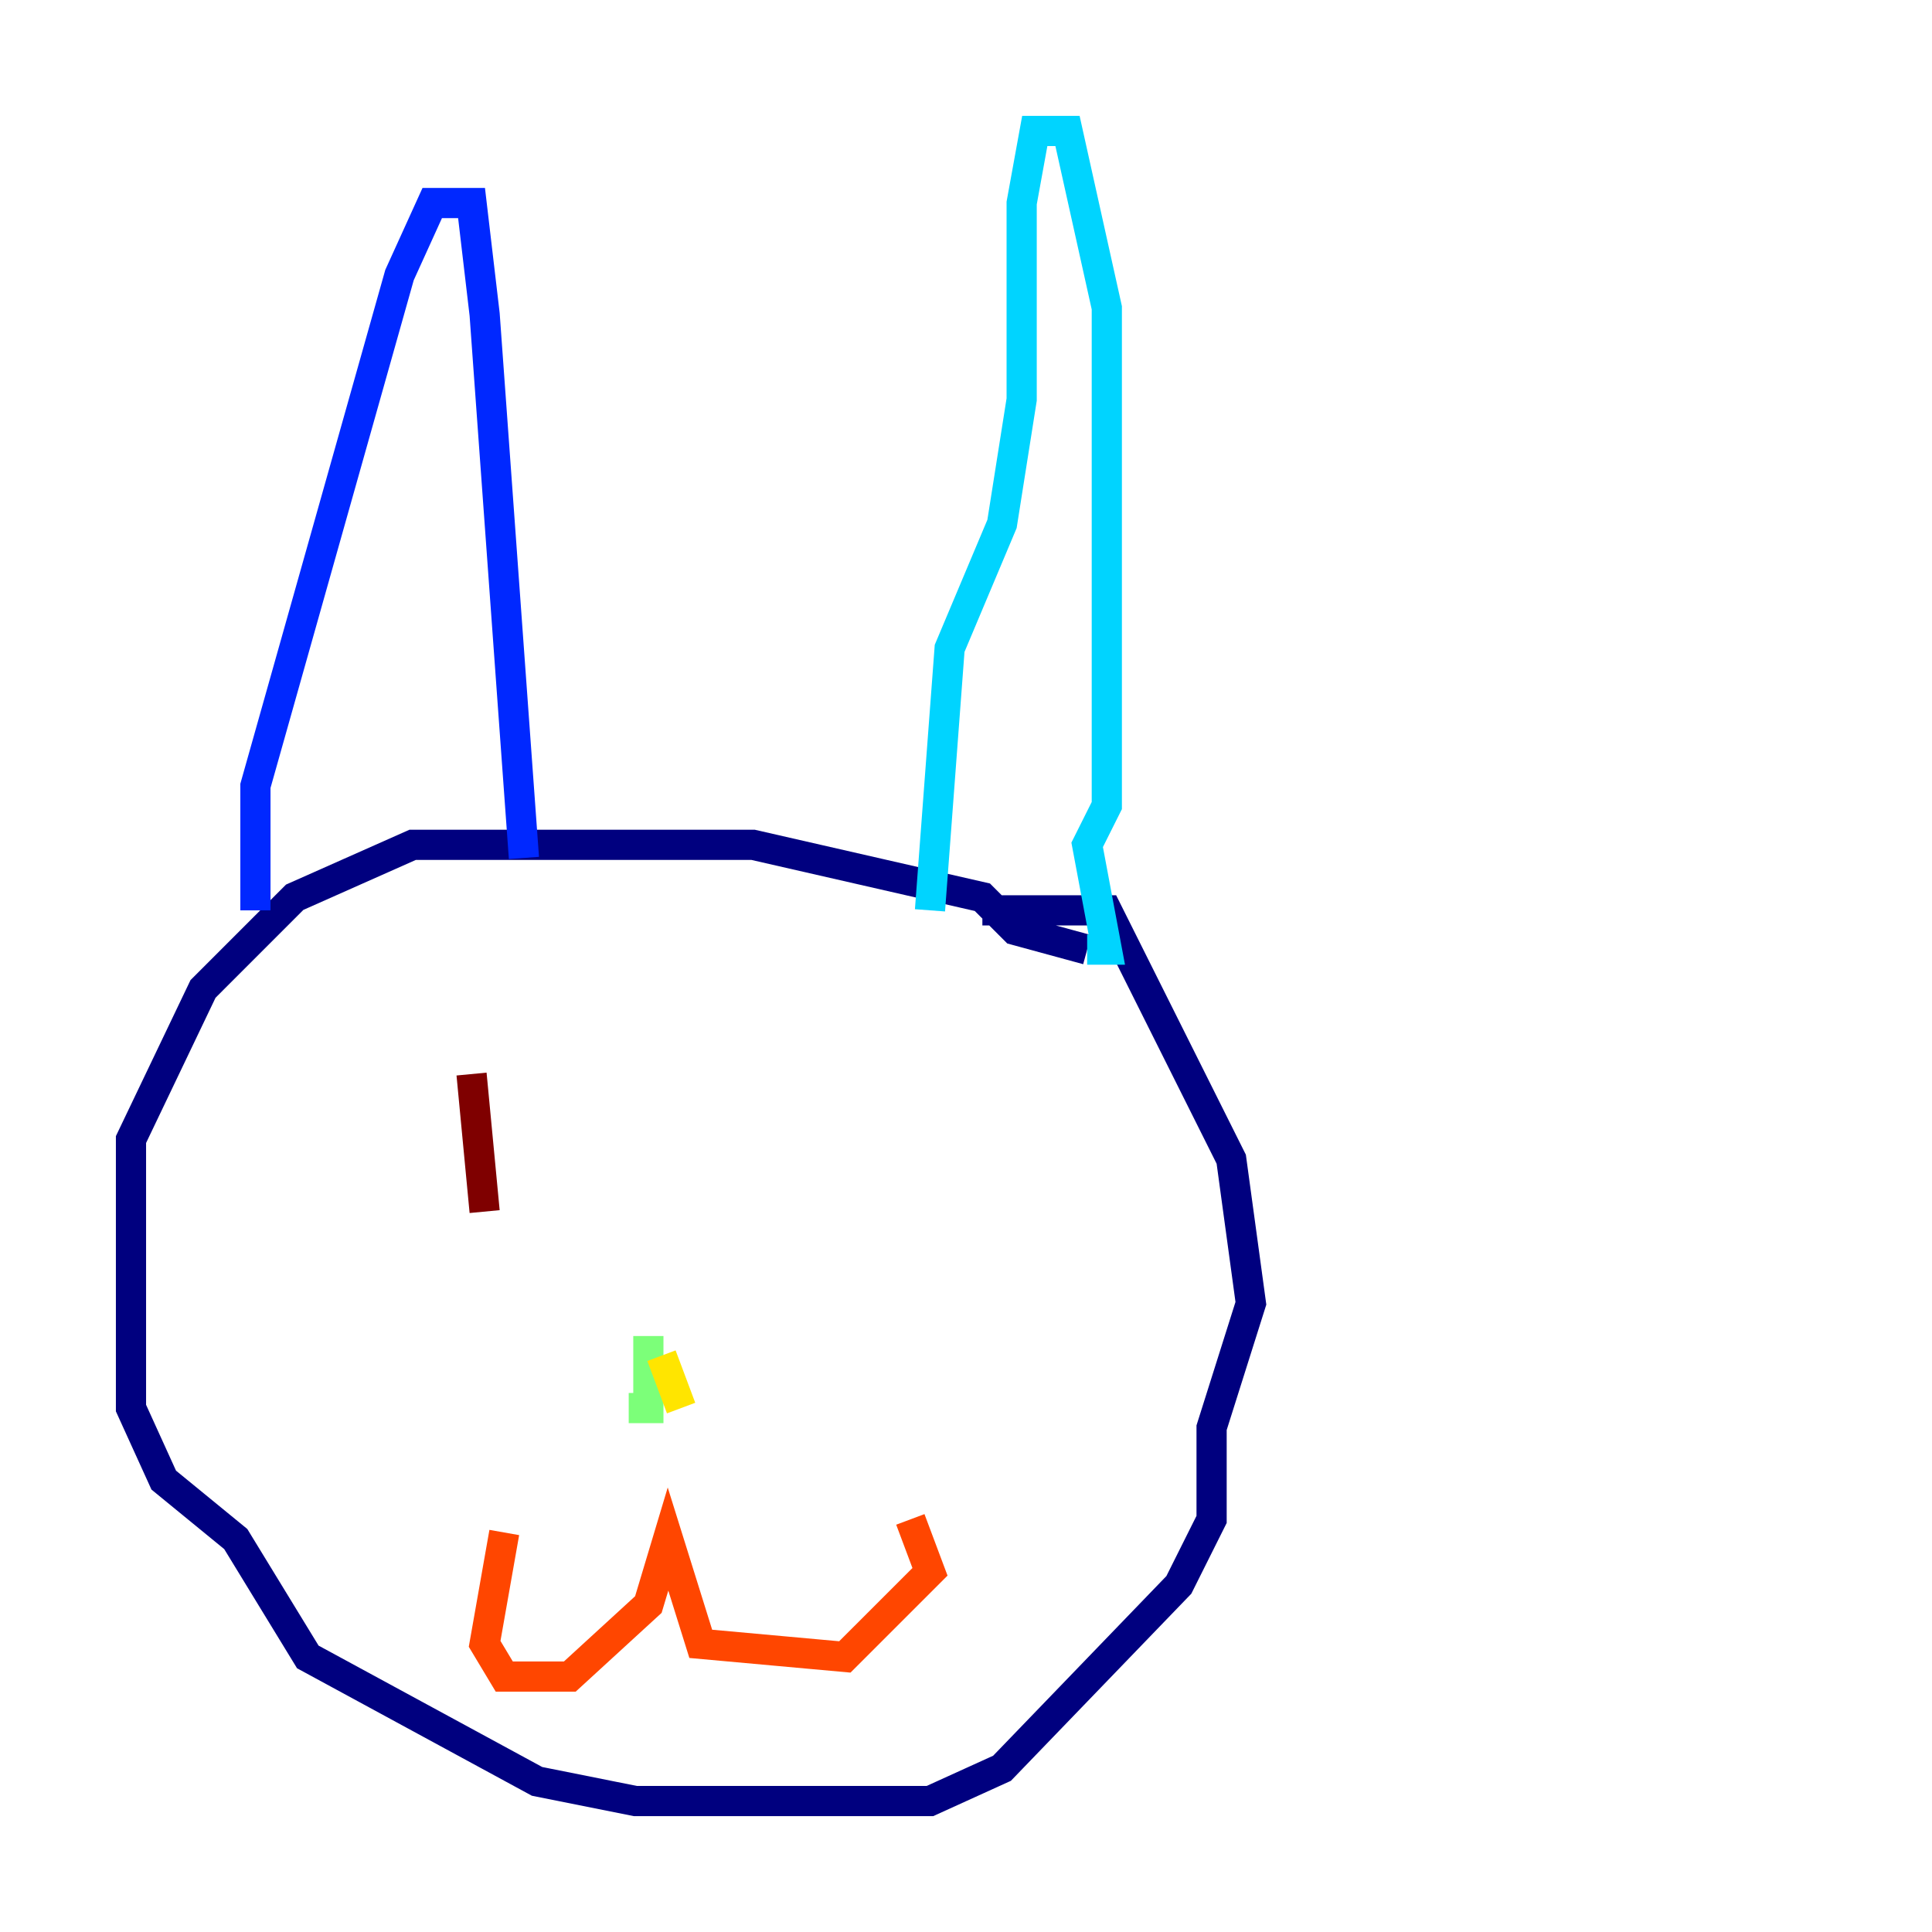 <?xml version="1.0" encoding="utf-8" ?>
<svg baseProfile="tiny" height="128" version="1.2" viewBox="0,0,128,128" width="128" xmlns="http://www.w3.org/2000/svg" xmlns:ev="http://www.w3.org/2001/xml-events" xmlns:xlink="http://www.w3.org/1999/xlink"><defs /><polyline fill="none" points="72.027,62.915 67.254,61.614 65.085,59.444 49.898,55.973 27.336,55.973 19.525,59.444 13.451,65.519 8.678,75.498 8.678,93.288 10.848,98.061 15.62,101.966 20.393,109.776 35.58,118.02 42.088,119.322 61.614,119.322 66.386,117.153 78.102,105.003 80.271,100.664 80.271,94.59 82.875,86.346 81.573,76.8 73.329,60.312 65.085,60.312" stroke="#00007f" stroke-width="2" /><polyline fill="none" points="16.922,60.312 16.922,52.068 26.468,18.224 28.637,13.451 31.241,13.451 32.108,20.827 34.712,56.841" stroke="#0028ff" stroke-width="2" /><polyline fill="none" points="61.614,60.312 62.915,42.956 66.386,34.712 67.688,26.468 67.688,13.451 68.556,8.678 70.725,8.678 73.329,20.393 73.329,53.37 72.027,55.973 73.329,62.915 72.027,62.915" stroke="#00d4ff" stroke-width="2" /><polyline fill="none" points="42.956,88.515 42.956,93.288 41.654,93.288" stroke="#7cff79" stroke-width="2" /><polyline fill="none" points="43.824,89.817 45.125,93.288" stroke="#ffe500" stroke-width="2" /><polyline fill="none" points="33.41,101.532 32.108,108.909 33.41,111.078 37.749,111.078 42.956,106.305 44.258,101.966 46.427,108.909 55.973,109.776 61.614,104.136 60.312,100.664" stroke="#ff4600" stroke-width="2" /><polyline fill="none" points="31.241,71.159 32.108,80.271" stroke="#7f0000" stroke-width="2" /></svg>